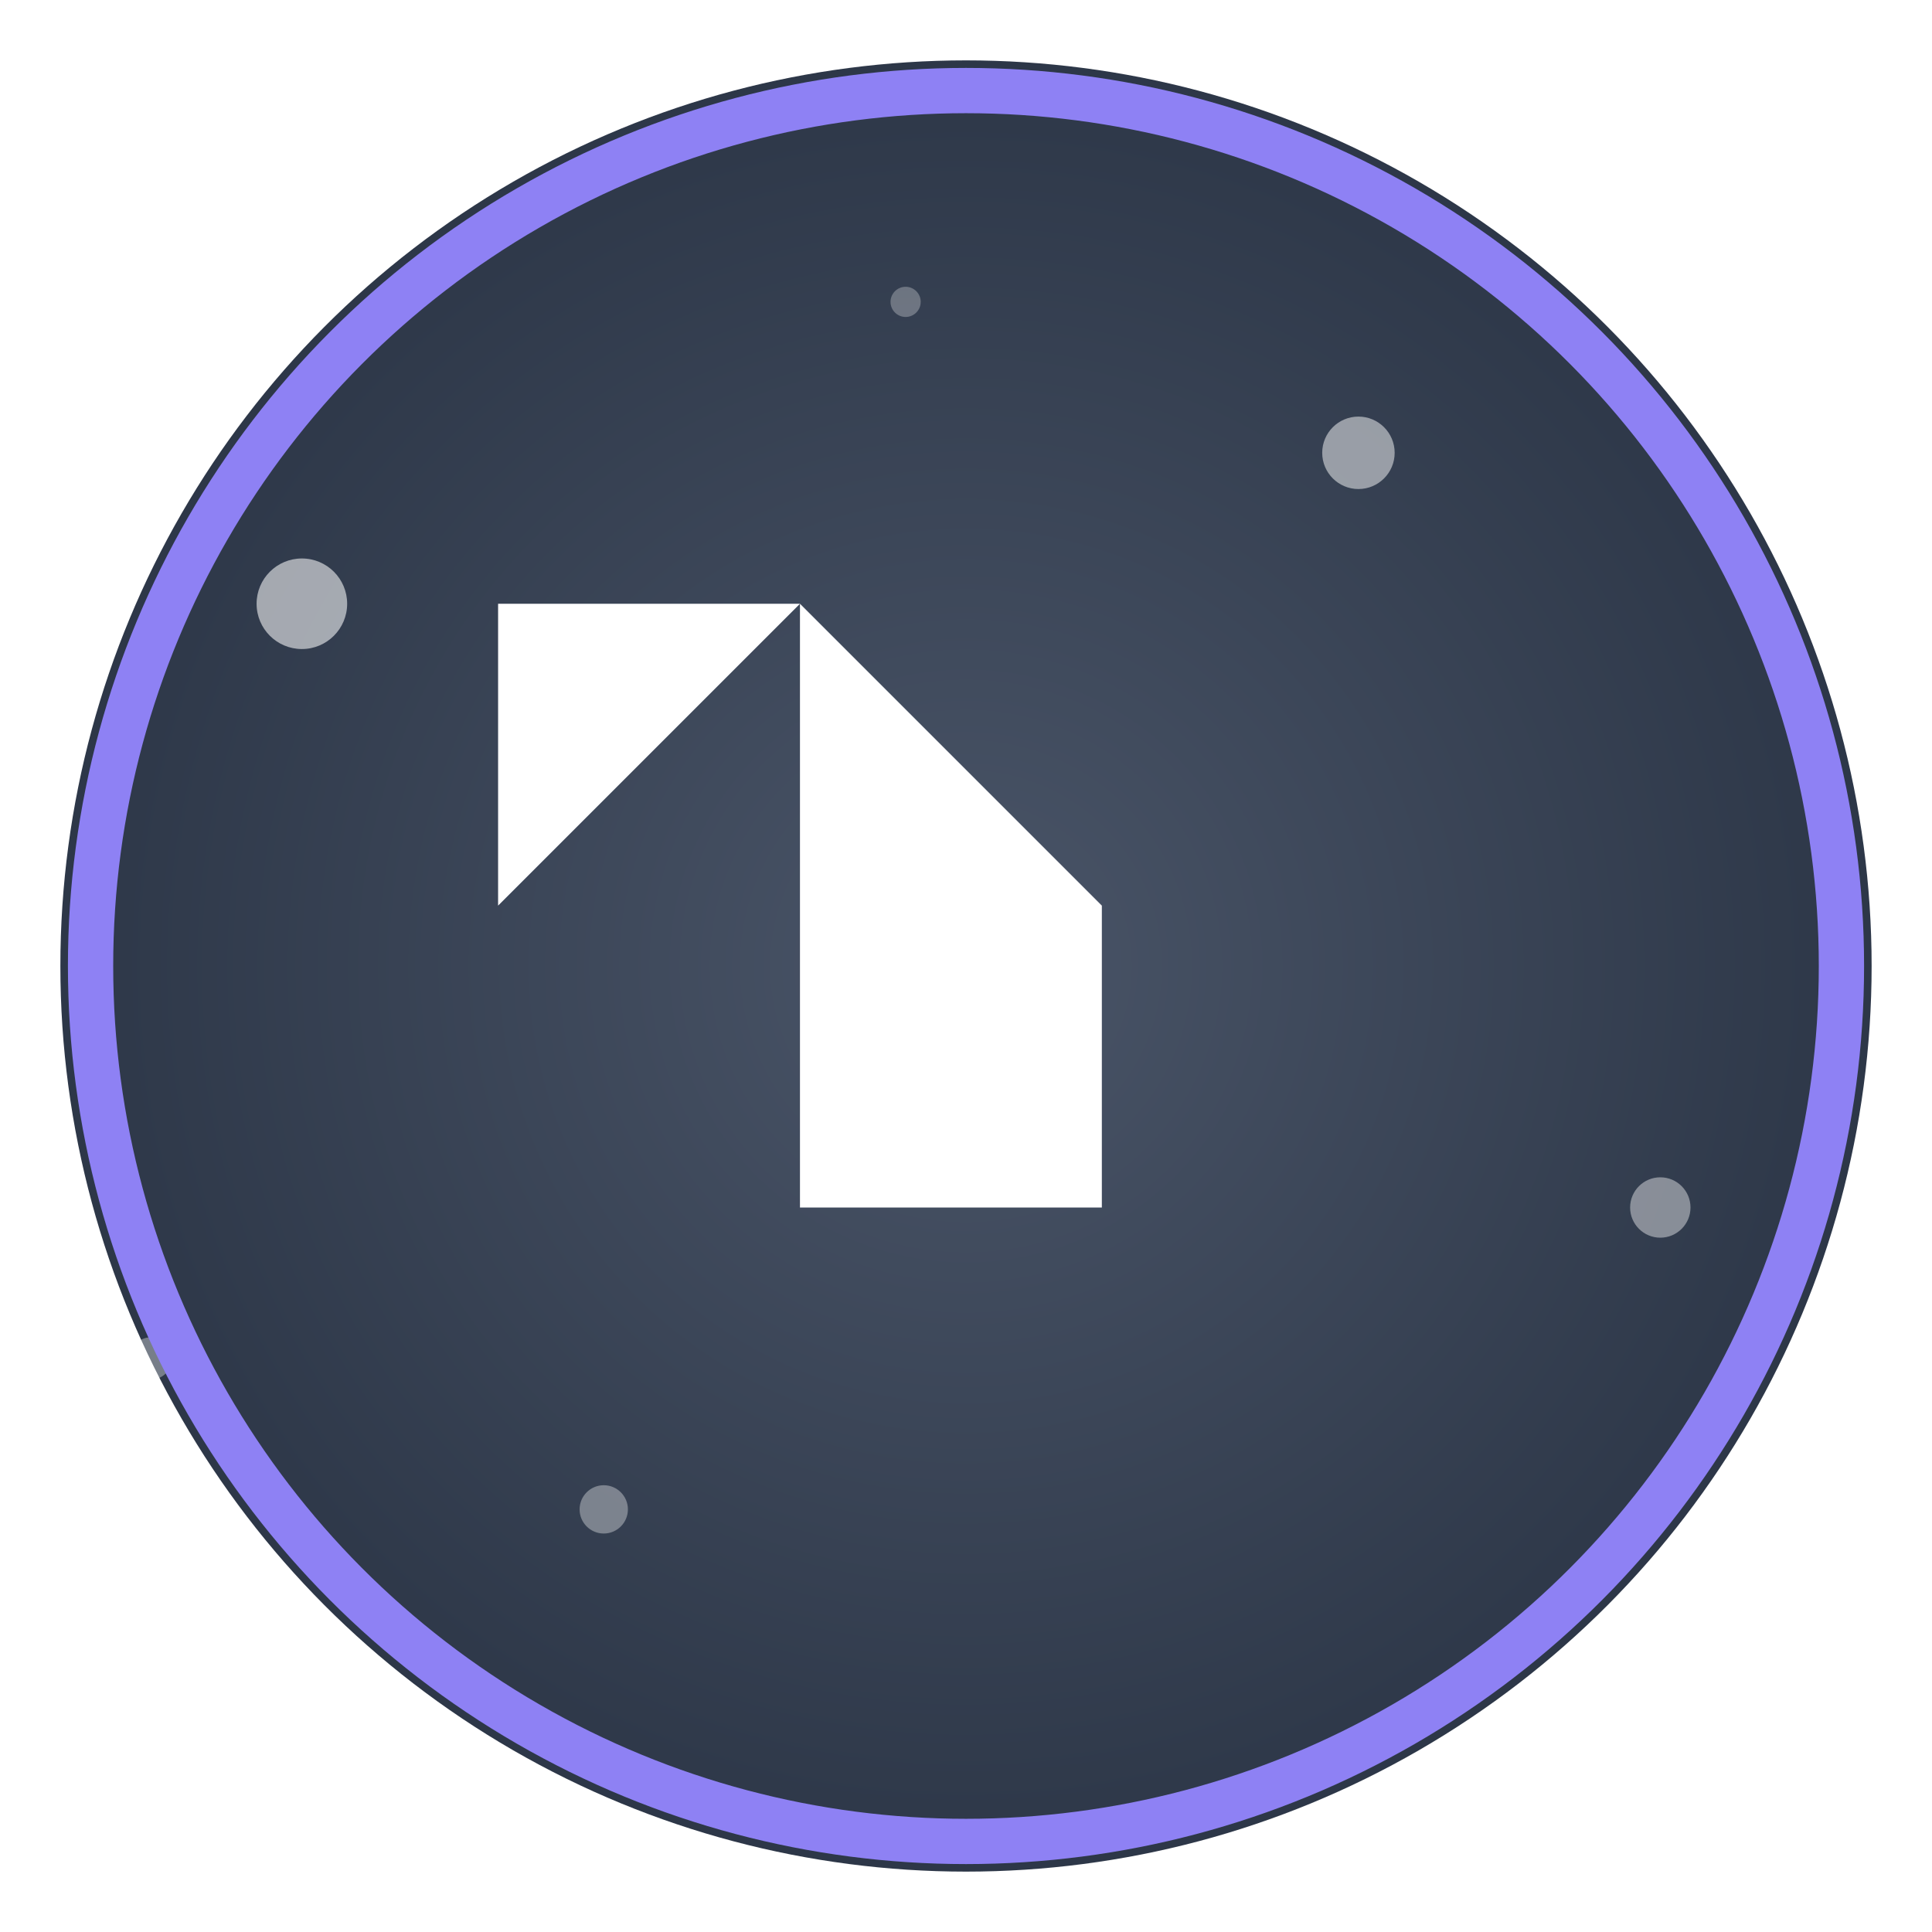 <svg width="64" height="64" viewBox="0 0 64 64" xmlns="http://www.w3.org/2000/svg">
  
  <defs>
    <radialGradient id="bg-gradient" cx="50%" cy="50%" r="50%" fx="50%" fy="50%">
      <stop offset="0%" style="stop-color:#4a5568;stop-opacity:1" />
      <stop offset="100%" style="stop-color:#2d3748;stop-opacity:1" />
    </radialGradient>
    <filter id="drop-shadow" x="-50%" y="-50%" width="200%" height="200%">
      <feDropShadow dx="1" dy="1" stdDeviation="1.5" flood-color="#000000" flood-opacity="0.6"/>
    </filter>
     <filter id="glow" x="-50%" y="-50%" width="200%" height="200%">
      <feGaussianBlur stdDeviation="2" result="coloredBlur"/>
      <feMerge>
        <feMergeNode in="coloredBlur"/>
        <feMergeNode in="SourceGraphic"/>
      </feMerge>
    </filter>
  </defs>
  <circle cx="32" cy="32" r="30" fill="url(#bg-gradient)" />
  <g opacity="0.7">
    <circle cx="10" cy="20" r="1.5" fill="white" opacity="0.8"/><circle cx="55" cy="40" r="1" fill="white" opacity="0.6"/><circle cx="20" cy="50" r="0.8" fill="white" opacity="0.5"/><circle cx="45" cy="15" r="1.2" fill="white" opacity="0.7"/><circle cx="30" cy="10" r="0.5" fill="white" opacity="0.4"/><circle cx="5" cy="45" r="0.7" fill="white" opacity="0.5"/><circle cx="58" cy="12" r="0.6" fill="white" opacity="0.9"/>
  </g>
  <circle cx="32" cy="32" r="29" fill="none" stroke="#8e81f4" stroke-width="1.5" filter="url(#glow)" />

  <g filter="url(#drop-shadow)">
    <g transform="translate(16, 16) scale(0.125)" fill="#FFFFFF">
      <path d="M84,32l80,80v80H84V32z"/>
      <path d="M84,32,4,112V32Z"/>
    </g>
  </g>
</svg>
